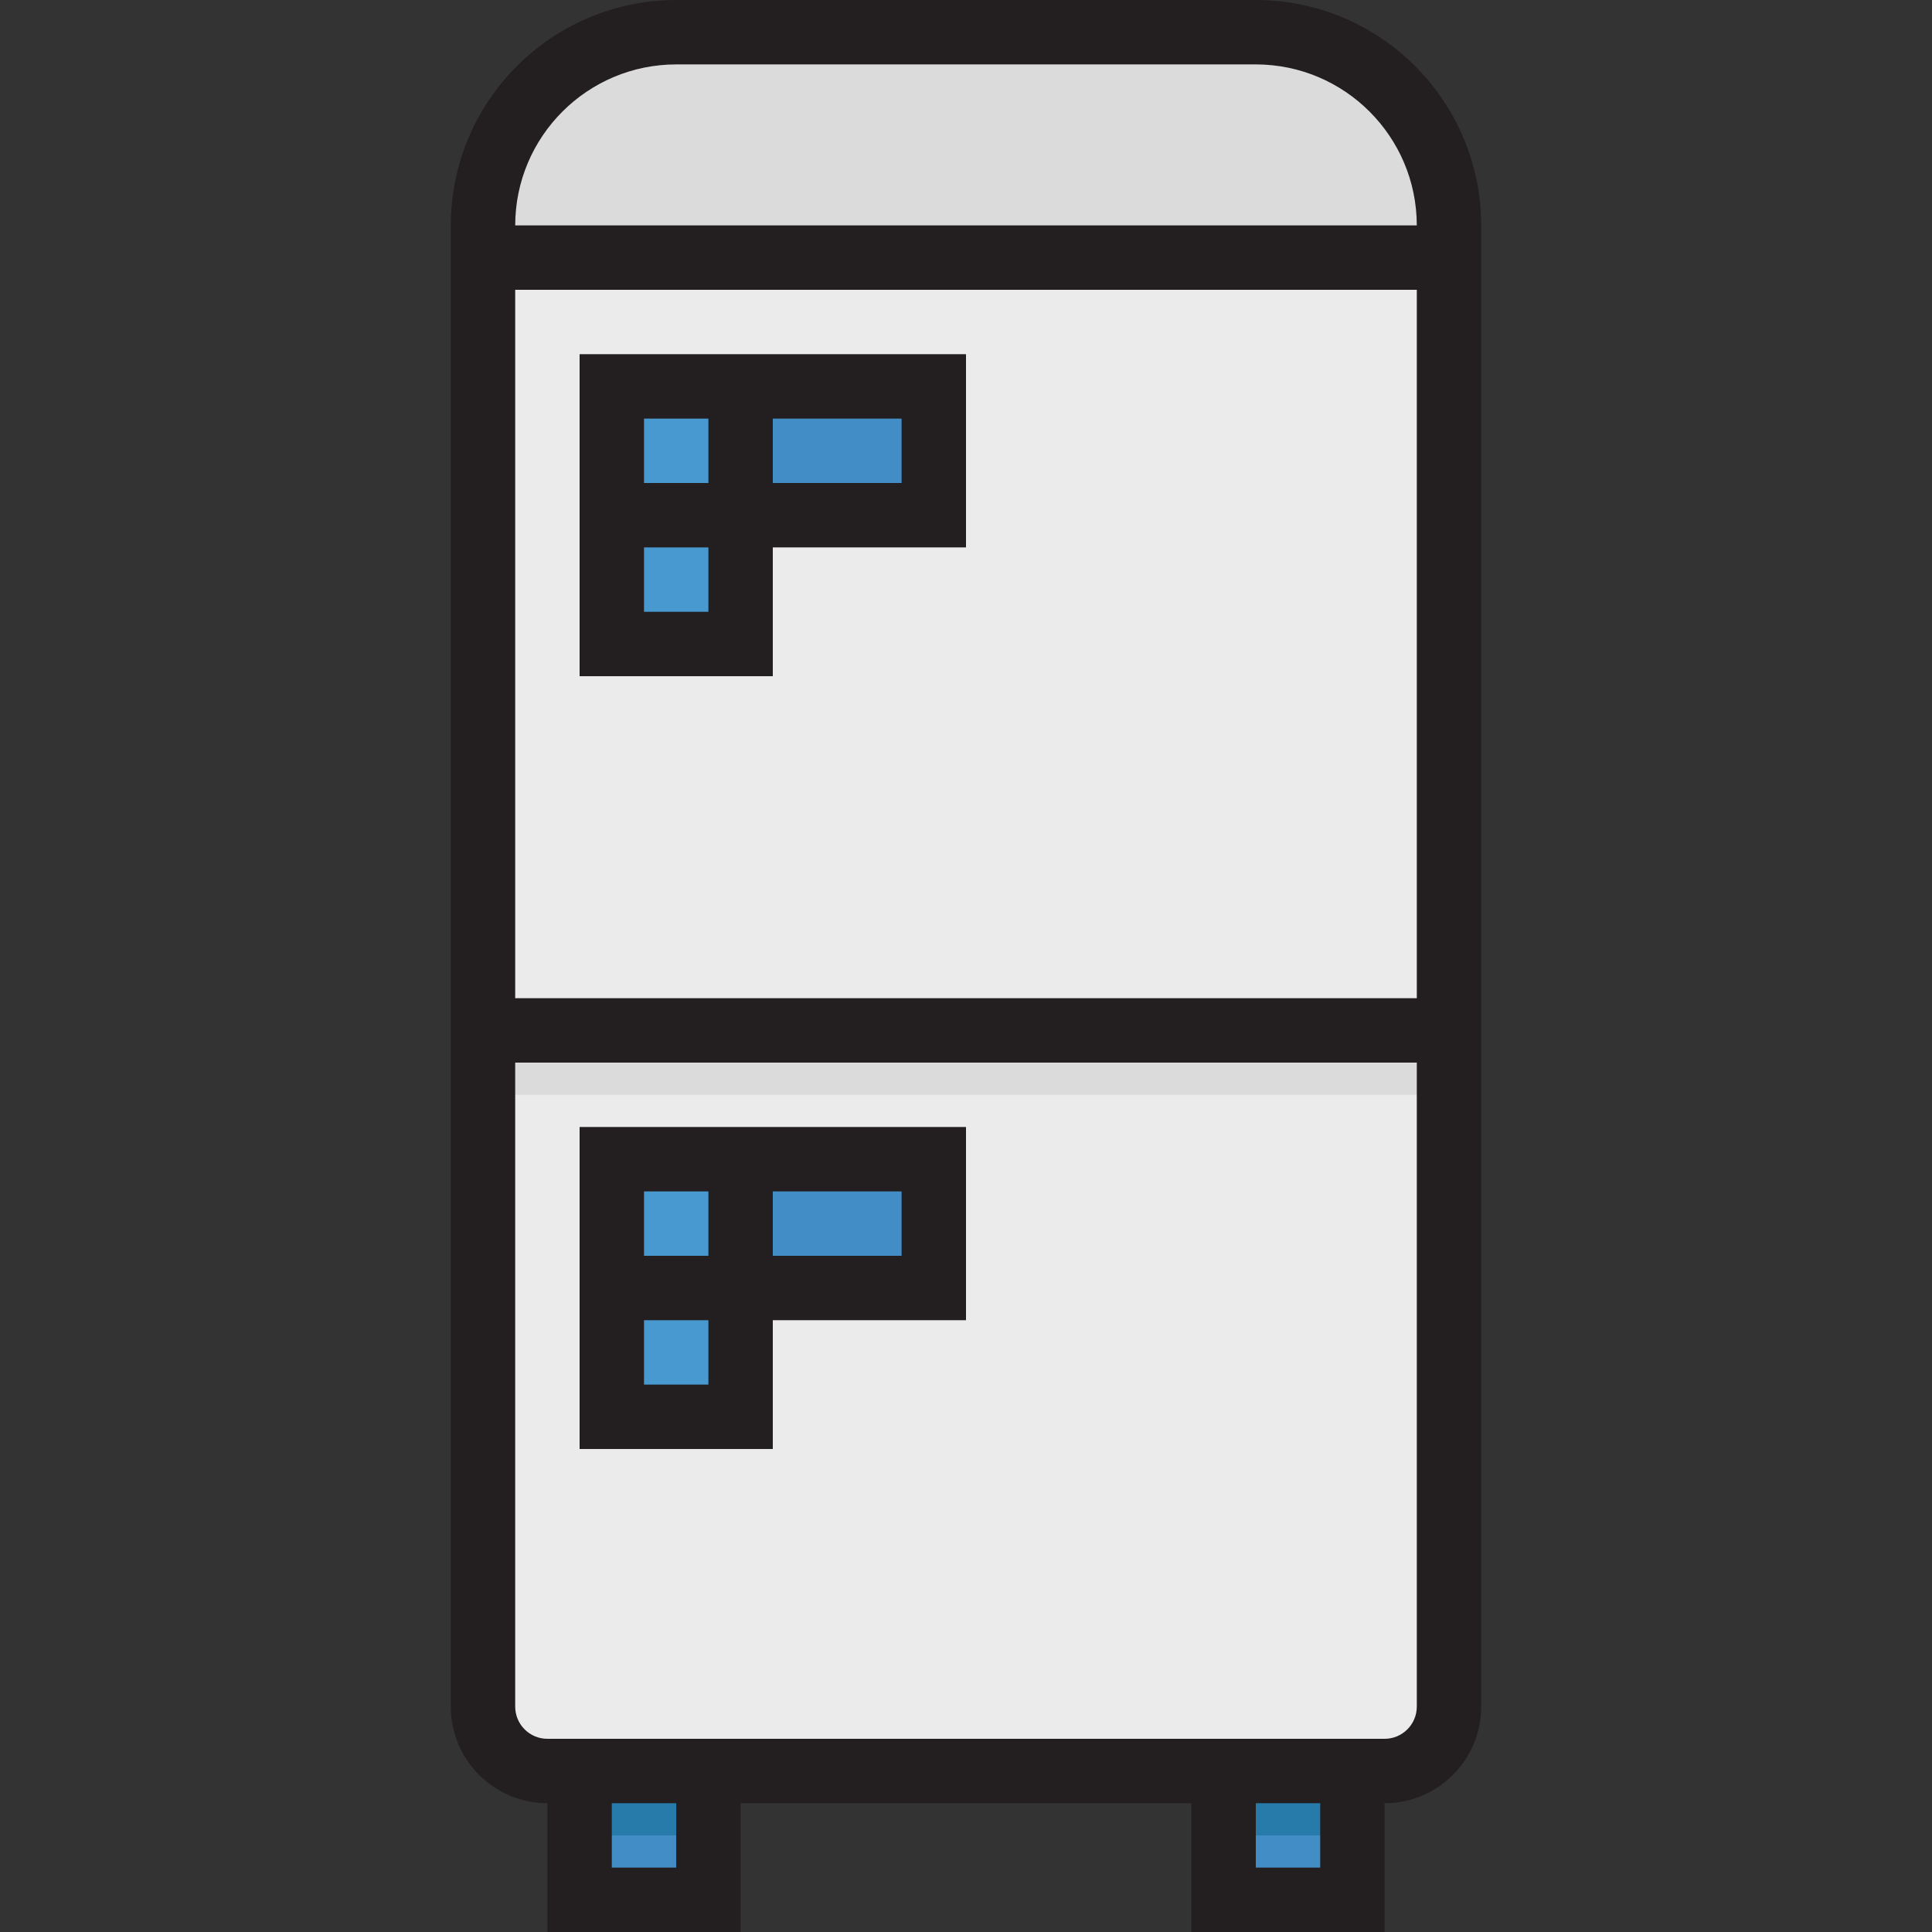 <?xml version="1.0" encoding="iso-8859-1"?>
<!-- Generator: Adobe Illustrator 19.0.0, SVG Export Plug-In . SVG Version: 6.00 Build 0)  -->
<svg version="1.1" id="Capa_1" xmlns="http://www.w3.org/2000/svg" xmlns:xlink="http://www.w3.org/1999/xlink" x="0px" y="0px"
	 viewBox="0 0 480 480" style="enable-background:new 0 0 480 480;" xml:space="preserve">
<rect x="0" y="0" width="480" height="480" fill="#333333" stroke="none"/>
<path style="fill:#DBDBDB;" d="M168,8h144c26.51,0,48,21.49,48,48v368c0,8.837-7.163,16-16,16H136c-8.837,0-16-7.163-16-16V56
	C120,29.49,141.49,8,168,8z"/>
<path style="fill:#428DC5;" d="M144,432h32v40h-32V432z"/>
<path style="fill:#277BAA;" d="M144,416h32v40h-32V416z"/>
<path style="fill:#428DC5;" d="M304,432h32v40h-32V432z"/>
<path style="fill:#277BAA;" d="M304,416h32v40h-32V416z"/>
<g>
	<path style="fill:#EBEBEB;" d="M120,64h240v192H120V64z"/>
	<path style="fill:#EBEBEB;" d="M120,256h240l0,0v168c0,8.837-7.163,16-16,16H136c-8.837,0-16-7.163-16-16V256L120,256z"/>
</g>
<g>
	<path style="fill:#428DC5;" d="M152,96h80v32h-80V96z"/>
	<path style="fill:#428DC5;" d="M152,288h80v32h-80V288z"/>
</g>
<g>
	<path style="fill:#4799CF;" d="M152,96h32v64h-32V96z"/>
	<path style="fill:#4799CF;" d="M152,288h32v64h-32V288z"/>
</g>
<path style="fill:#DBDBDB;" d="M120,256h240v16H120V256z"/>
<g>
	<path style="fill:#231F20;" d="M136,448v32h48v-32h112v32h48v-32c13.255,0,24-10.745,24-24l0,0V56
		c-0.035-30.913-25.087-55.965-56-56H168c-30.913,0.035-55.965,25.087-56,56v368C112,437.255,122.745,448,136,448L136,448z M168,464
		h-16v-16h16V464z M328,464h-16v-16h16V464z M168,16h144c22.08,0.026,39.974,17.92,40,40H128C128.026,33.92,145.92,16.026,168,16z
		 M128,72h224v176H128V72z M128,264h224v160c0,4.418-3.582,8-8,8H136c-4.418,0-8-3.582-8-8V264z"/>
	<path style="fill:#231F20;" d="M144,88v80h48v-32h48V88H144z M176,152h-16v-16h16V152z M176,120h-16v-16h16V120z M224,120h-32v-16
		h32V120z"/>
	<path style="fill:#231F20;" d="M192,328h48v-48h-96v80h48V328z M192,296h32v16h-32V296z M176,344h-16v-16h16V344z M176,312h-16v-16
		h16V312z"/>
</g>
<g>
</g>
<g>
</g>
<g>
</g>
<g>
</g>
<g>
</g>
<g>
</g>
<g>
</g>
<g>
</g>
<g>
</g>
<g>
</g>
<g>
</g>
<g>
</g>
<g>
</g>
<g>
</g>
<g>
</g>
</svg>
